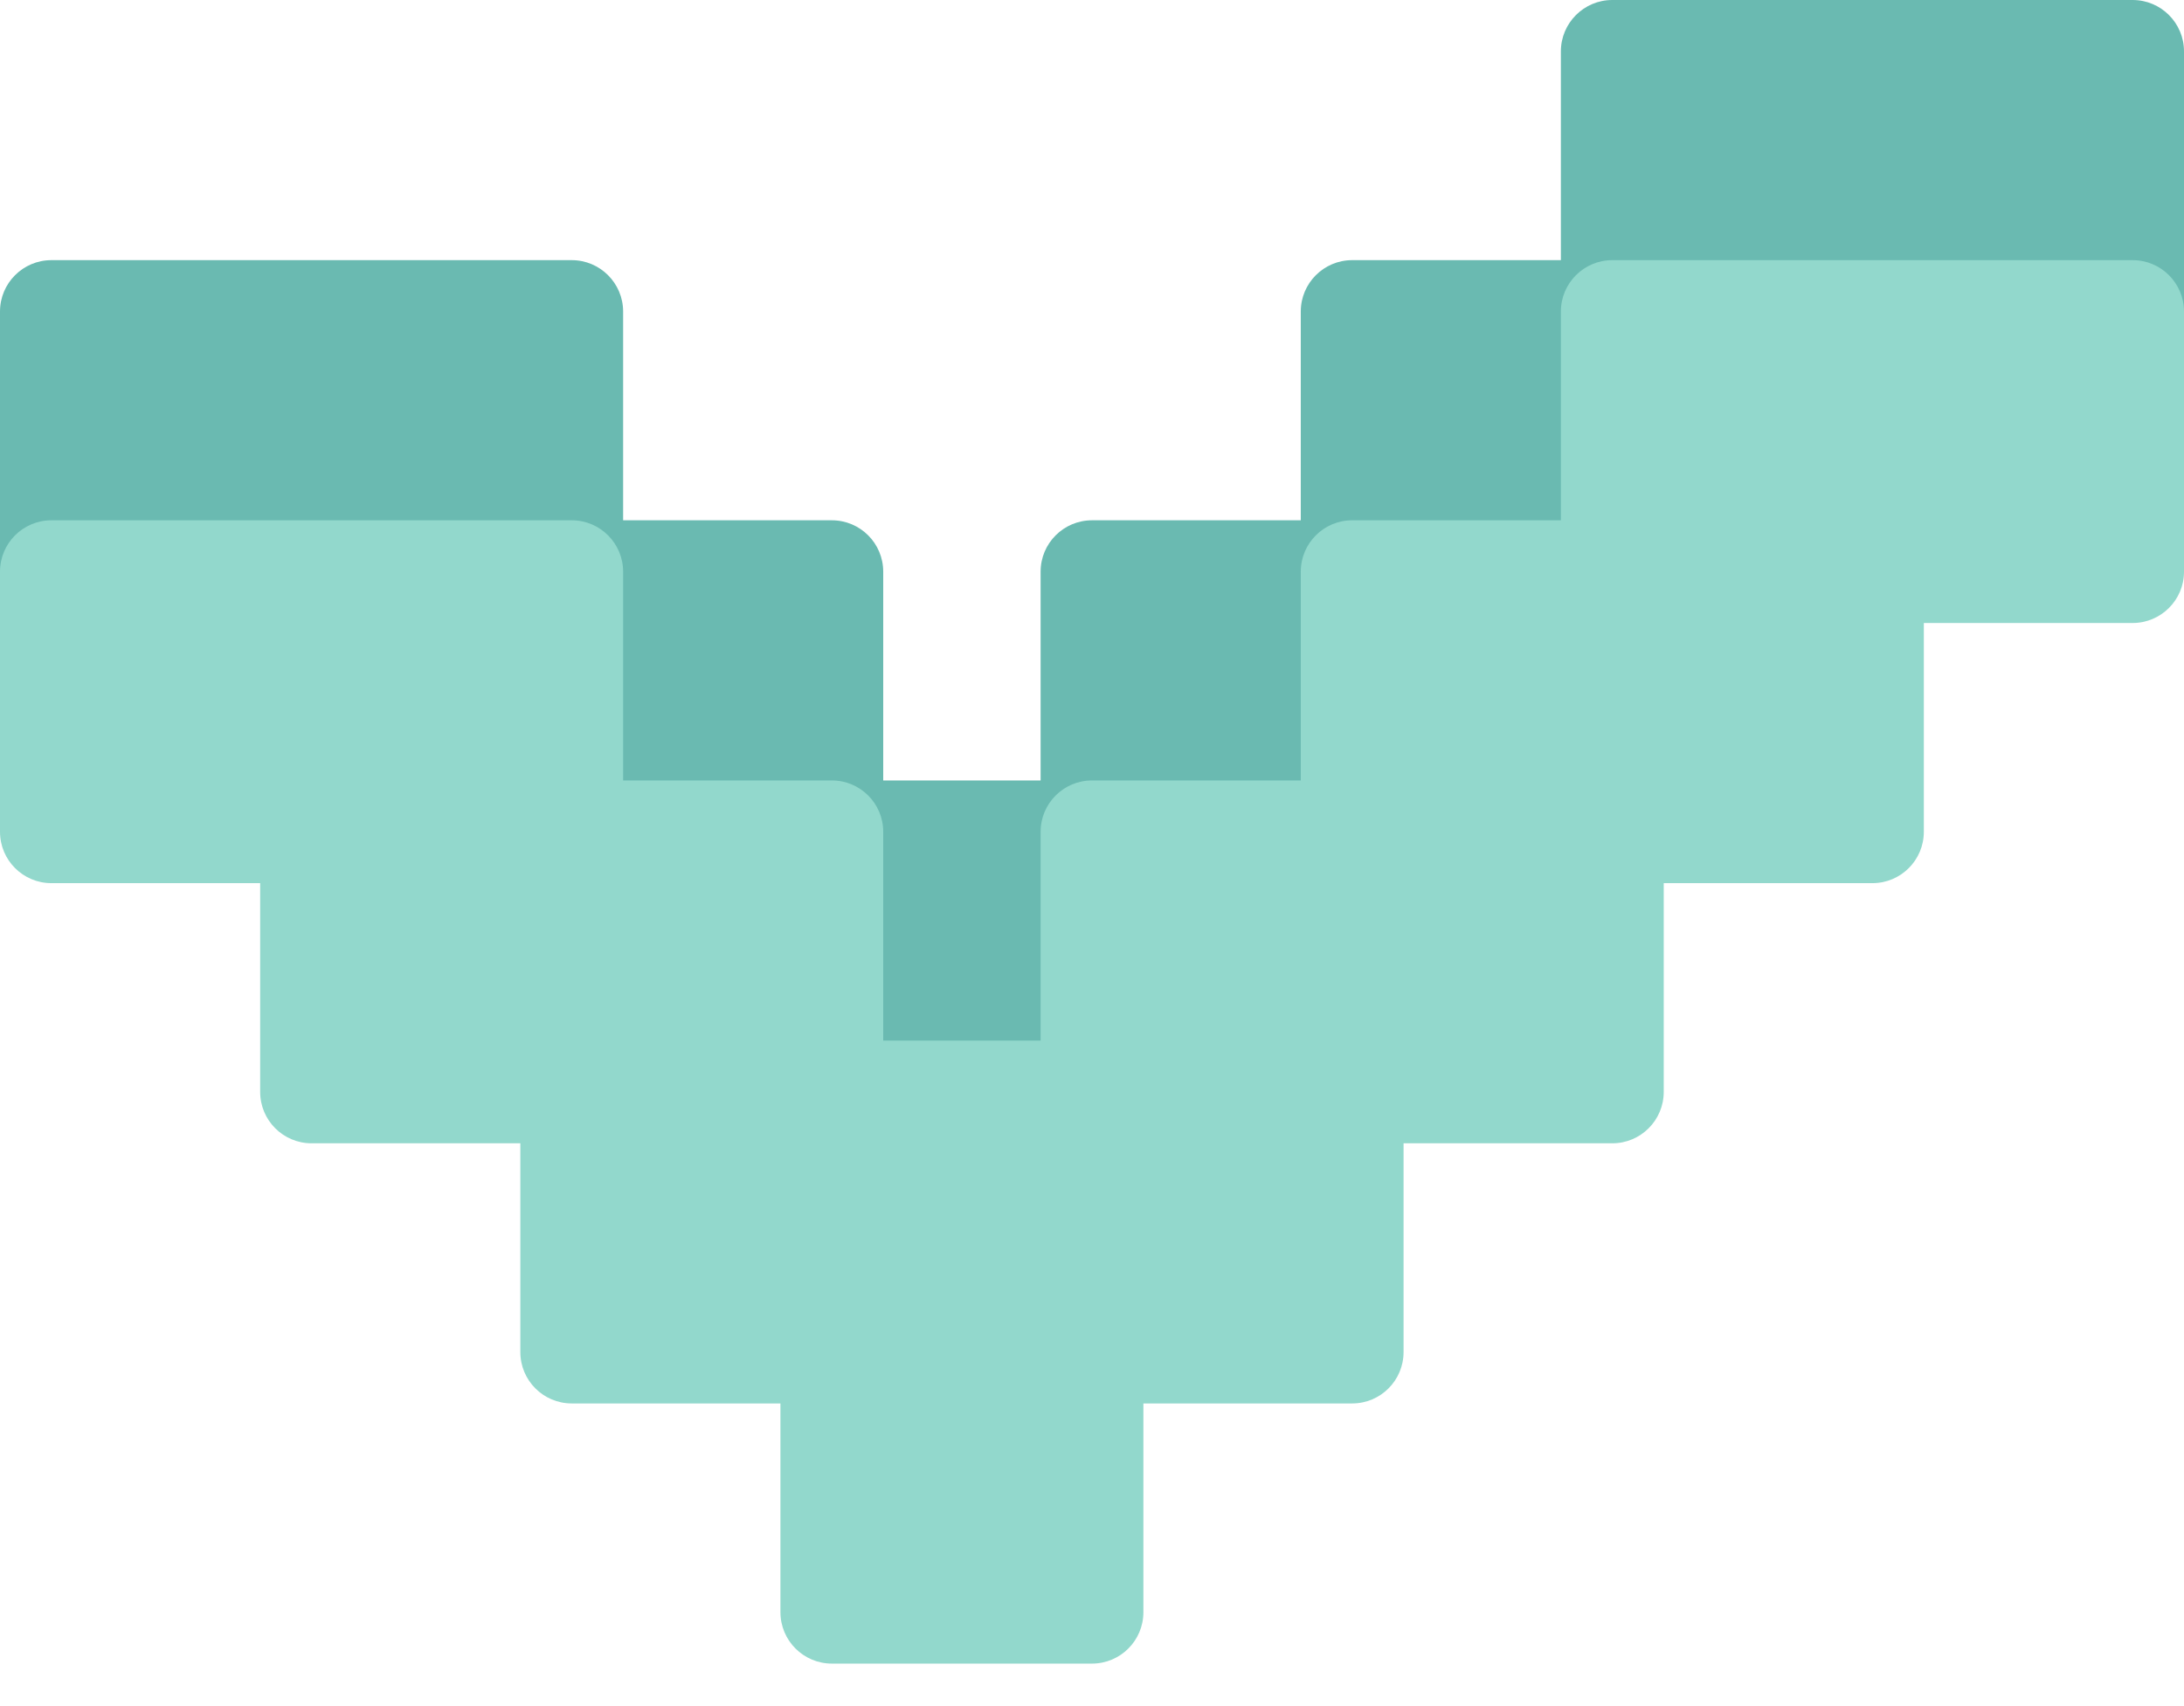 <svg width="32" height="25" viewBox="0 0 32 25" fill="none" xmlns="http://www.w3.org/2000/svg">
<path fill-rule="evenodd" clip-rule="evenodd" d="M27.435 0H27.435H31.247C31.663 0 32 0.337 32 0.753V4.565C32 4.98 31.663 5.318 31.247 5.318H28.188V8.377C28.188 8.792 27.851 9.129 27.435 9.129H24.377V12.188C24.377 12.604 24.039 12.941 23.624 12.941H20.565V16C20.565 16.416 20.228 16.753 19.812 16.753H16.753V19.812C16.753 20.228 16.416 20.565 16 20.565H12.188C11.773 20.565 11.435 20.228 11.435 19.812V16.753H8.377C7.961 16.753 7.624 16.416 7.624 16V12.941H4.565C4.149 12.941 3.812 12.604 3.812 12.188V9.129H0.753C0.337 9.129 0 8.792 0 8.377V4.565C0 4.149 0.337 3.812 0.753 3.812H4.565H8.377C8.792 3.812 9.13 4.149 9.13 4.565V7.624H12.188C12.604 7.624 12.941 7.961 12.941 8.377V11.436H15.247V8.377C15.247 7.961 15.584 7.624 16 7.624H19.059V4.565C19.059 4.149 19.396 3.812 19.812 3.812H22.87V0.753C22.87 0.337 23.208 0 23.623 0H27.435Z" fill="#6ABAB1"/>
<path fill-rule="evenodd" clip-rule="evenodd" d="M27.435 3.812H27.435H31.247C31.663 3.812 32 4.149 32 4.565V8.377C32 8.792 31.663 9.129 31.247 9.129H28.188V12.188C28.188 12.604 27.851 12.941 27.435 12.941H24.377V16C24.377 16.416 24.039 16.753 23.624 16.753H20.565V19.812C20.565 20.228 20.228 20.565 19.812 20.565H16.753V23.624C16.753 24.04 16.416 24.377 16 24.377H12.188C11.773 24.377 11.435 24.04 11.435 23.624V20.565H8.377C7.961 20.565 7.624 20.228 7.624 19.812V16.753H4.565C4.149 16.753 3.812 16.416 3.812 16V12.941H0.753C0.337 12.941 0 12.604 0 12.188V8.377C0 7.961 0.337 7.624 0.753 7.624H4.565H8.377C8.792 7.624 9.13 7.961 9.13 8.377V11.436H12.188C12.604 11.436 12.941 11.773 12.941 12.188V15.248H15.247V12.188C15.247 11.773 15.584 11.436 16 11.436H19.059V8.377C19.059 7.961 19.396 7.624 19.812 7.624H22.87V4.565C22.87 4.149 23.208 3.812 23.623 3.812H27.435Z" fill="#92D8CC"/>
</svg>
